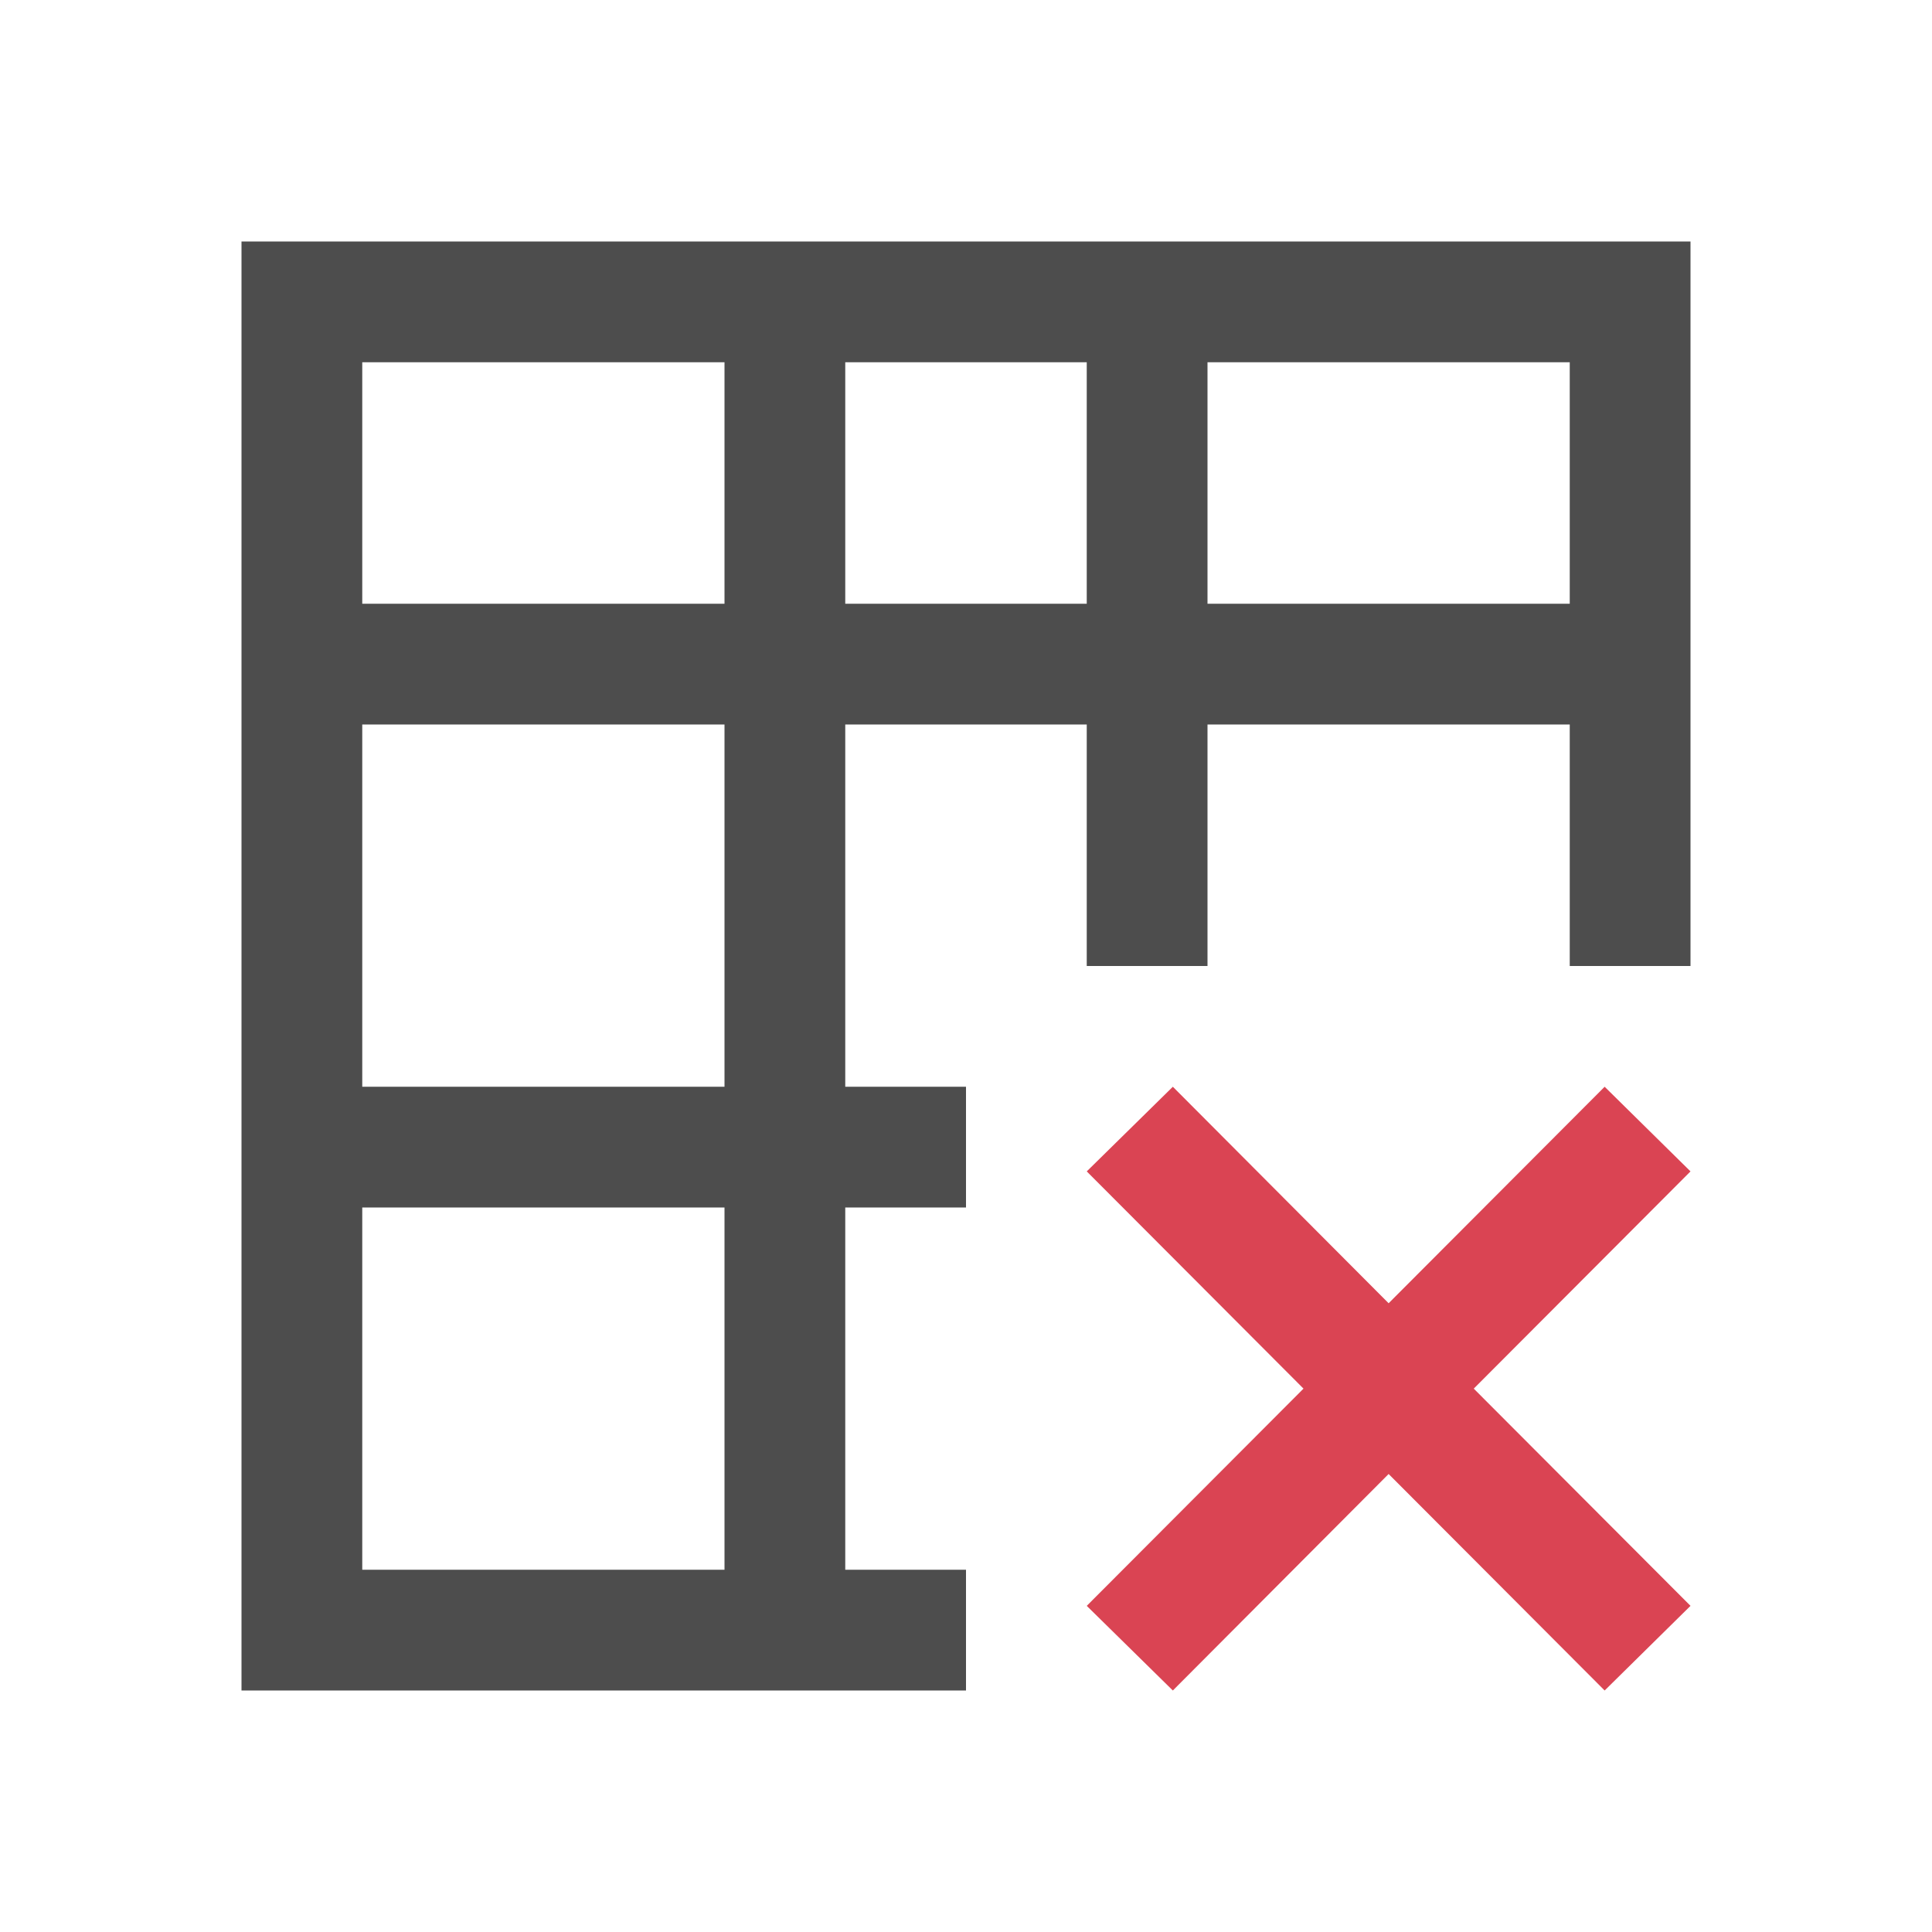 <svg xmlns="http://www.w3.org/2000/svg" viewBox="0 0 16 16">
 <path 
     style="fill:#4d4d4d" 
     d="M 2 2 L 2 14 L 3 14 L 8 14 L 8 13 L 7 13 L 7 10 L 8 10 L 8 9 L 7 9 L 7 6 L 9 6 L 9 8 L 10 8 L 10 6 L 13 6 L 13 8 L 14 8 L 14 3 L 14 2 L 2 2 z M 3 3 L 6 3 L 6 5 L 3 5 L 3 3 z M 7 3 L 9 3 L 9 5 L 7 5 L 7 3 z M 10 3 L 13 3 L 13 5 L 10 5 L 10 3 z M 3 6 L 6 6 L 6 9 L 3 9 L 3 6 z M 3 10 L 6 10 L 6 13 L 3 13 L 3 10 z "
     />
 <path 
     style="fill:#da4453" 
     d="M 9.713 9 L 9 9.701 L 10.795 11.5 L 9 13.299 L 9.713 14 L 11.5 12.207 L 13.289 14 L 14 13.299 L 12.205 11.5 L 14 9.701 L 13.289 9 L 11.5 10.793 L 9.713 9 z "
     />
 </svg>
